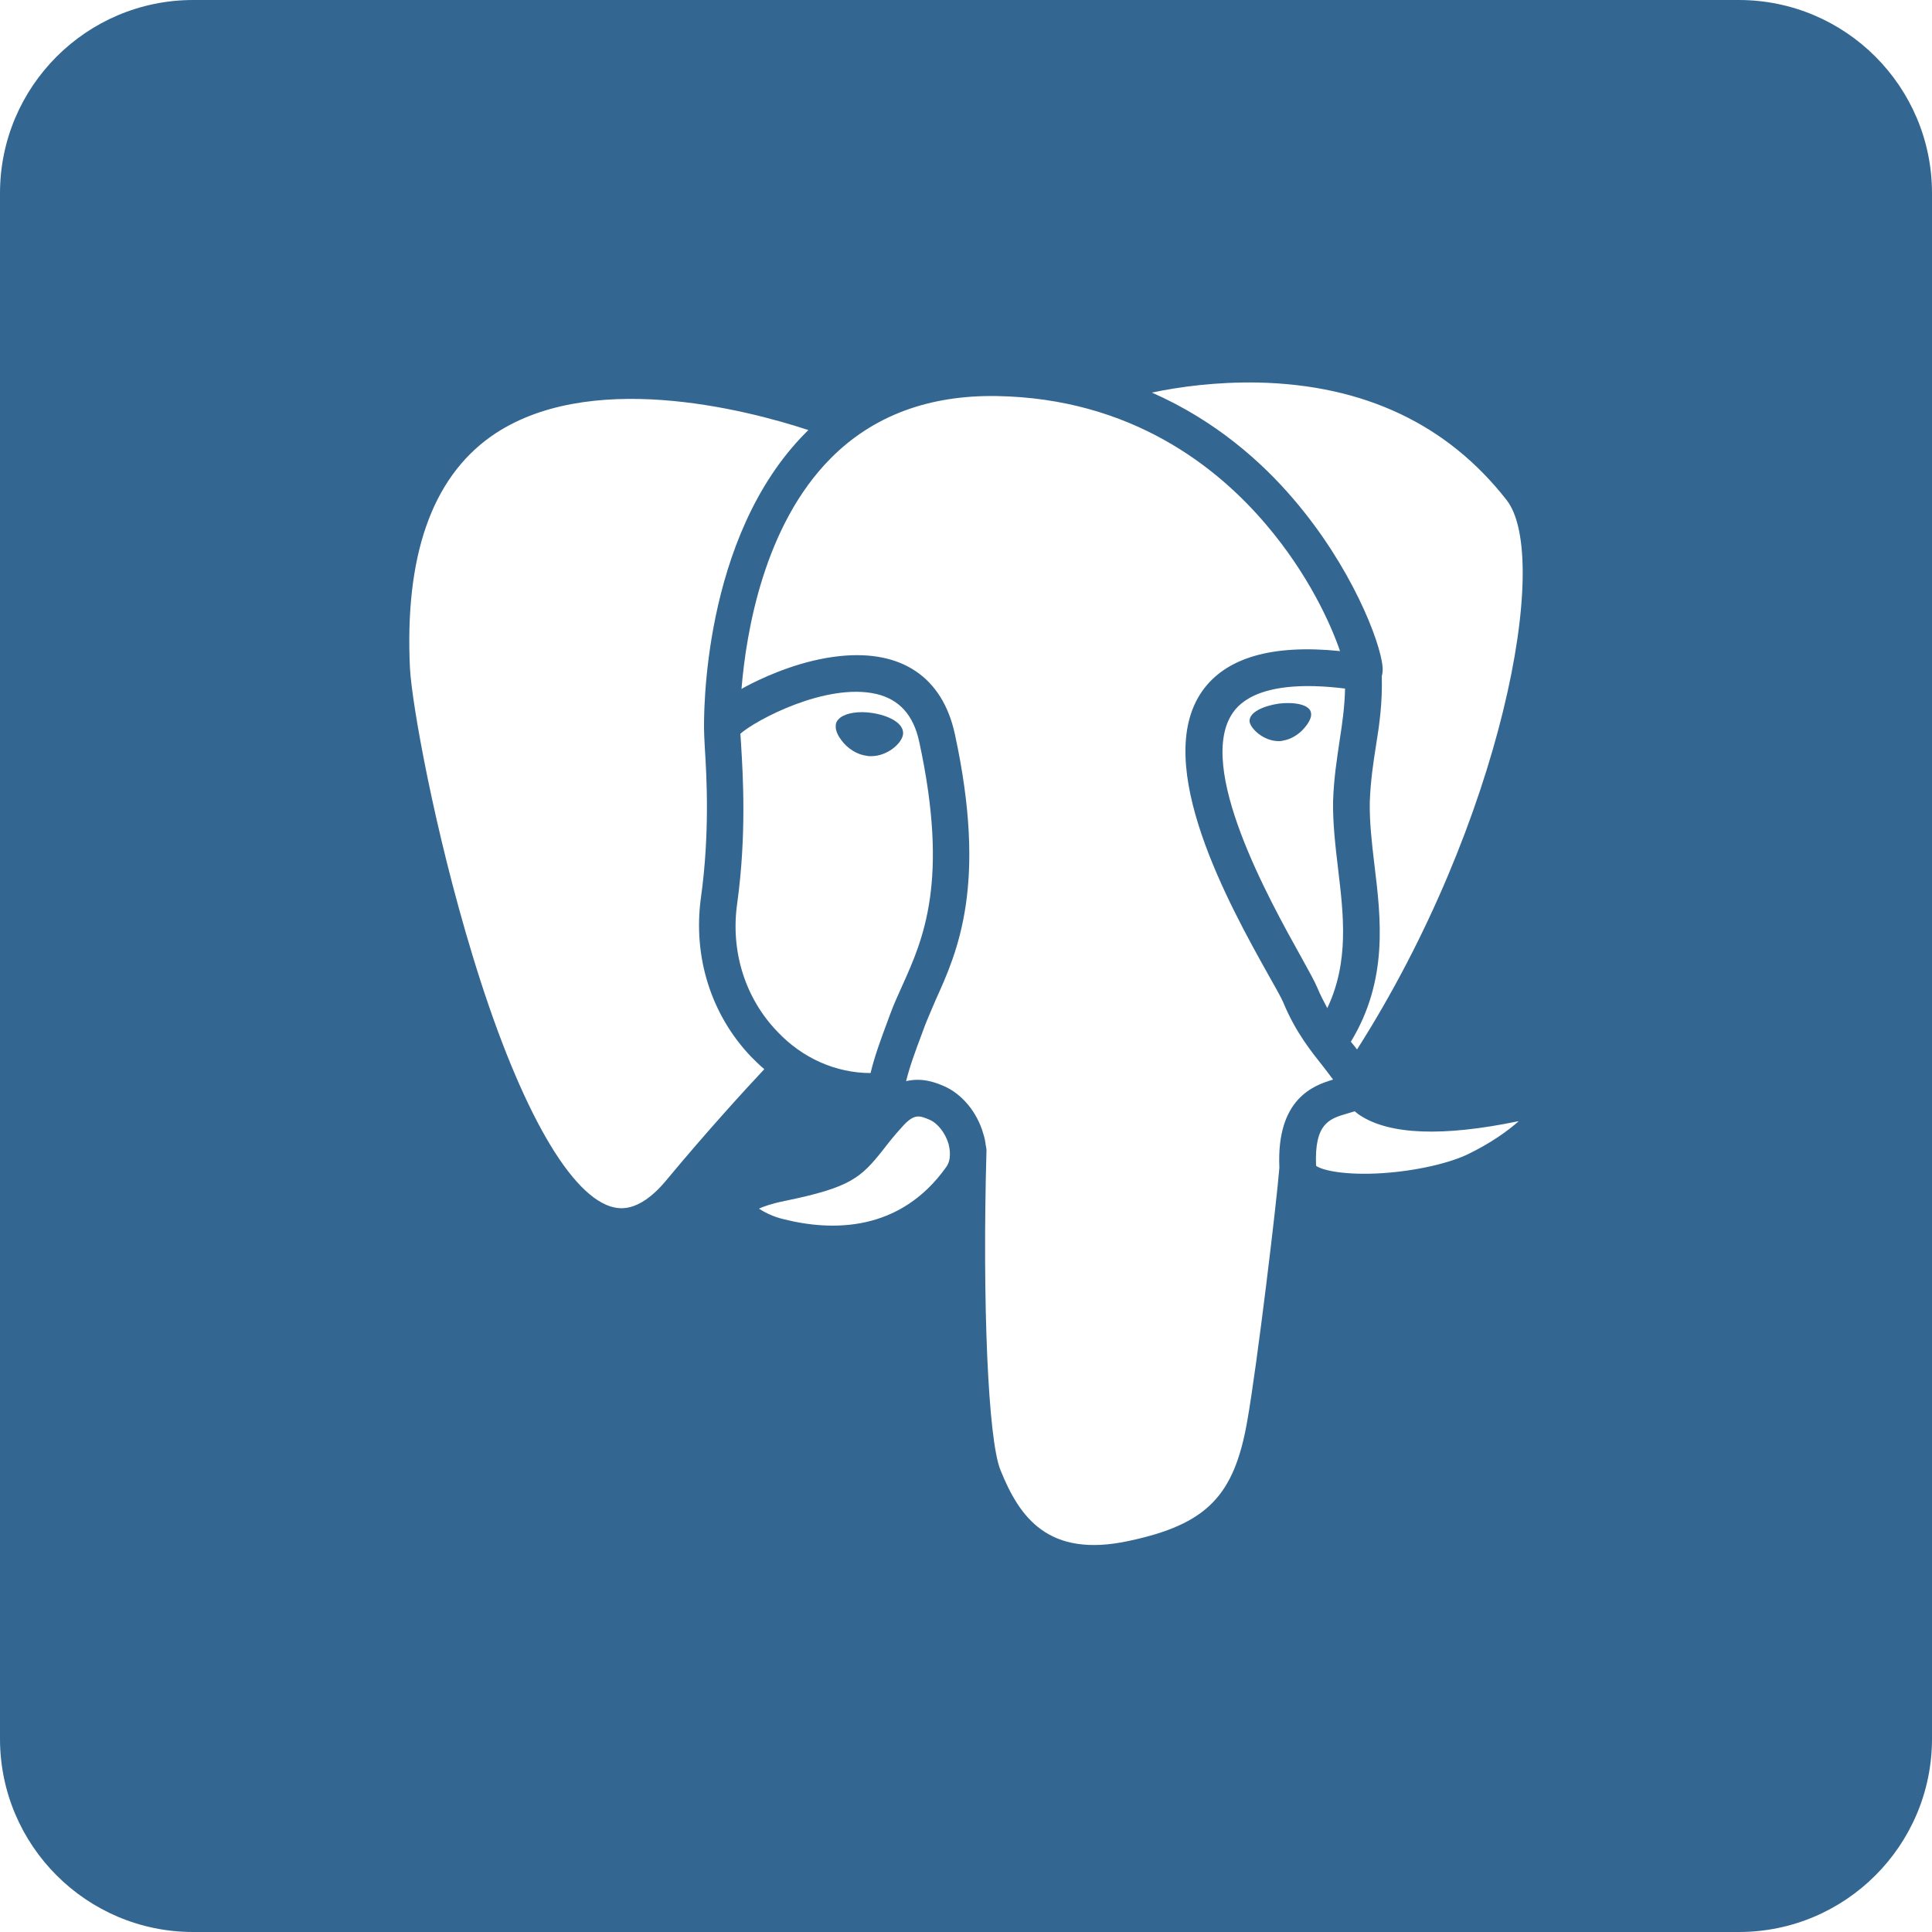 <svg version="1.1" id="Layer_1" xmlns="http://www.w3.org/2000/svg" xmlns:xlink="http://www.w3.org/1999/xlink" x="0px" y="0px"
	 viewBox="0 0 50 50" style="enable-background:new 0 0 50 50;" xml:space="preserve">
<style type="text/css">
	.st0{fill:#336791;}
</style>
<g>
	<path class="st0" d="M33.09,18.21c-0.4,0.06-0.78,0.23-0.75,0.47c0.03,0.18,0.36,0.5,0.75,0.5c0.03,0,0.07,0,0.1-0.01
		c0.26-0.04,0.45-0.2,0.54-0.3c0.14-0.15,0.22-0.31,0.2-0.41C33.91,18.23,33.49,18.16,33.09,18.21z"/>
	<path class="st0" d="M22.43,19.56c0.04,0.01,0.07,0.01,0.11,0.01c0.42,0,0.79-0.32,0.83-0.56c0.04-0.3-0.39-0.5-0.81-0.56v0
		c-0.34-0.05-0.65,0-0.81,0.12c-0.09,0.07-0.12,0.14-0.12,0.2c-0.02,0.14,0.08,0.3,0.14,0.38C21.93,19.37,22.18,19.53,22.43,19.56z"
		/>
	<path class="st0" d="M45,0H5C2.24,0,0,2.24,0,5V45c0,2.76,2.24,5,5,5H45c2.76,0,5-2.24,5-5V5C50,2.24,47.76,0,45,0z M15.79,31.22
		c-1.12-0.37-2.42-2.74-3.56-6.49c-0.99-3.25-1.57-6.51-1.62-7.43c-0.14-2.9,0.56-4.91,2.09-6c2.49-1.76,6.58-0.71,8.22-0.17
		c-0.02,0.02-0.05,0.05-0.07,0.07c-2.7,2.72-2.63,7.38-2.63,7.66c0,0.11,0.01,0.27,0.02,0.48c0.05,0.78,0.13,2.24-0.1,3.89
		c-0.21,1.53,0.26,3.03,1.3,4.12c0.11,0.11,0.22,0.22,0.34,0.32c-0.46,0.49-1.47,1.59-2.54,2.88
		C16.49,31.45,15.97,31.27,15.79,31.22z M19.18,19.28c-0.01-0.11-0.01-0.21-0.02-0.29c0.39-0.35,2.22-1.33,3.52-1.03
		c0.59,0.14,0.96,0.54,1.11,1.24c0.78,3.6,0.1,5.11-0.44,6.31c-0.11,0.25-0.22,0.48-0.31,0.73l-0.07,0.19
		c-0.18,0.48-0.34,0.92-0.44,1.34c-0.89,0-1.76-0.38-2.41-1.07v0c-0.84-0.87-1.22-2.09-1.04-3.33
		C19.32,21.62,19.23,20.1,19.18,19.28z M24.49,30.2c-1.2,1.69-2.96,1.67-4.22,1.35c-0.26-0.06-0.49-0.18-0.63-0.27
		c0.11-0.05,0.32-0.13,0.67-0.2c1.71-0.35,1.97-0.6,2.55-1.33c0.13-0.17,0.28-0.36,0.49-0.59l0,0c0.31-0.35,0.45-0.29,0.71-0.18
		c0.21,0.09,0.41,0.35,0.49,0.63C24.58,29.74,24.63,30,24.49,30.2z M33.11,30.22c-0.07,0.89-0.57,5.07-0.83,6.55
		c-0.34,1.95-1.05,2.68-3.07,3.11v0c-2.09,0.45-2.83-0.62-3.32-1.84c-0.32-0.79-0.47-4.34-0.36-8.26c0-0.05-0.01-0.1-0.02-0.15
		c-0.01-0.09-0.03-0.19-0.06-0.28c-0.16-0.57-0.56-1.05-1.04-1.25c-0.19-0.08-0.54-0.22-0.96-0.12c0.09-0.37,0.24-0.78,0.41-1.23
		l0.07-0.19c0.08-0.21,0.18-0.43,0.28-0.67c0.57-1.26,1.35-2.99,0.5-6.9c-0.32-1.46-1.37-2.18-2.98-2.01
		c-0.96,0.1-1.84,0.49-2.28,0.71c-0.09,0.05-0.18,0.09-0.26,0.14c0.12-1.47,0.58-4.23,2.31-5.97c1.09-1.1,2.54-1.64,4.3-1.61
		c3.48,0.06,5.71,1.84,6.97,3.33c1.09,1.28,1.67,2.57,1.91,3.27c-1.76-0.18-2.96,0.17-3.57,1.04c-1.32,1.89,0.72,5.56,1.71,7.33
		c0.18,0.32,0.34,0.6,0.39,0.72c0.32,0.78,0.74,1.29,1.04,1.67c0.09,0.12,0.18,0.23,0.25,0.33C33.99,28.09,33.03,28.44,33.11,30.22z
		 M34.63,22.49c0.14,1.18,0.29,2.4-0.28,3.6c-0.09-0.17-0.18-0.34-0.25-0.51c-0.07-0.17-0.22-0.44-0.43-0.82
		c-0.82-1.47-2.74-4.92-1.76-6.32c0.29-0.42,1.04-0.85,2.9-0.62c-0.01,0.47-0.07,0.89-0.14,1.34c-0.07,0.48-0.15,0.97-0.17,1.57
		C34.49,21.3,34.56,21.9,34.63,22.49z M37.95,29.89c-0.55,0.25-1.46,0.44-2.33,0.48c-0.96,0.04-1.45-0.11-1.56-0.2
		c-0.05-1.11,0.36-1.22,0.8-1.35c0.07-0.02,0.14-0.04,0.2-0.06c0.04,0.03,0.08,0.07,0.13,0.1c0.77,0.51,2.15,0.56,4.09,0.16l0.02,0
		C39.03,29.26,38.58,29.59,37.95,29.89z M35.12,27.16c-0.04-0.05-0.08-0.1-0.11-0.14l-0.05-0.06c0.97-1.6,0.78-3.18,0.61-4.58
		c-0.07-0.58-0.13-1.12-0.12-1.63c0.02-0.54,0.09-1.01,0.16-1.45c0.09-0.55,0.17-1.13,0.15-1.8c0.02-0.07,0.03-0.15,0.02-0.25
		c-0.06-0.65-0.8-2.58-2.31-4.34c-0.82-0.96-2.02-2.03-3.66-2.75c0.71-0.15,1.67-0.28,2.75-0.26c2.74,0.06,4.9,1.08,6.43,3.04
		C40.16,14.43,38.87,21.27,35.12,27.16z"/>
</g>
</svg>
